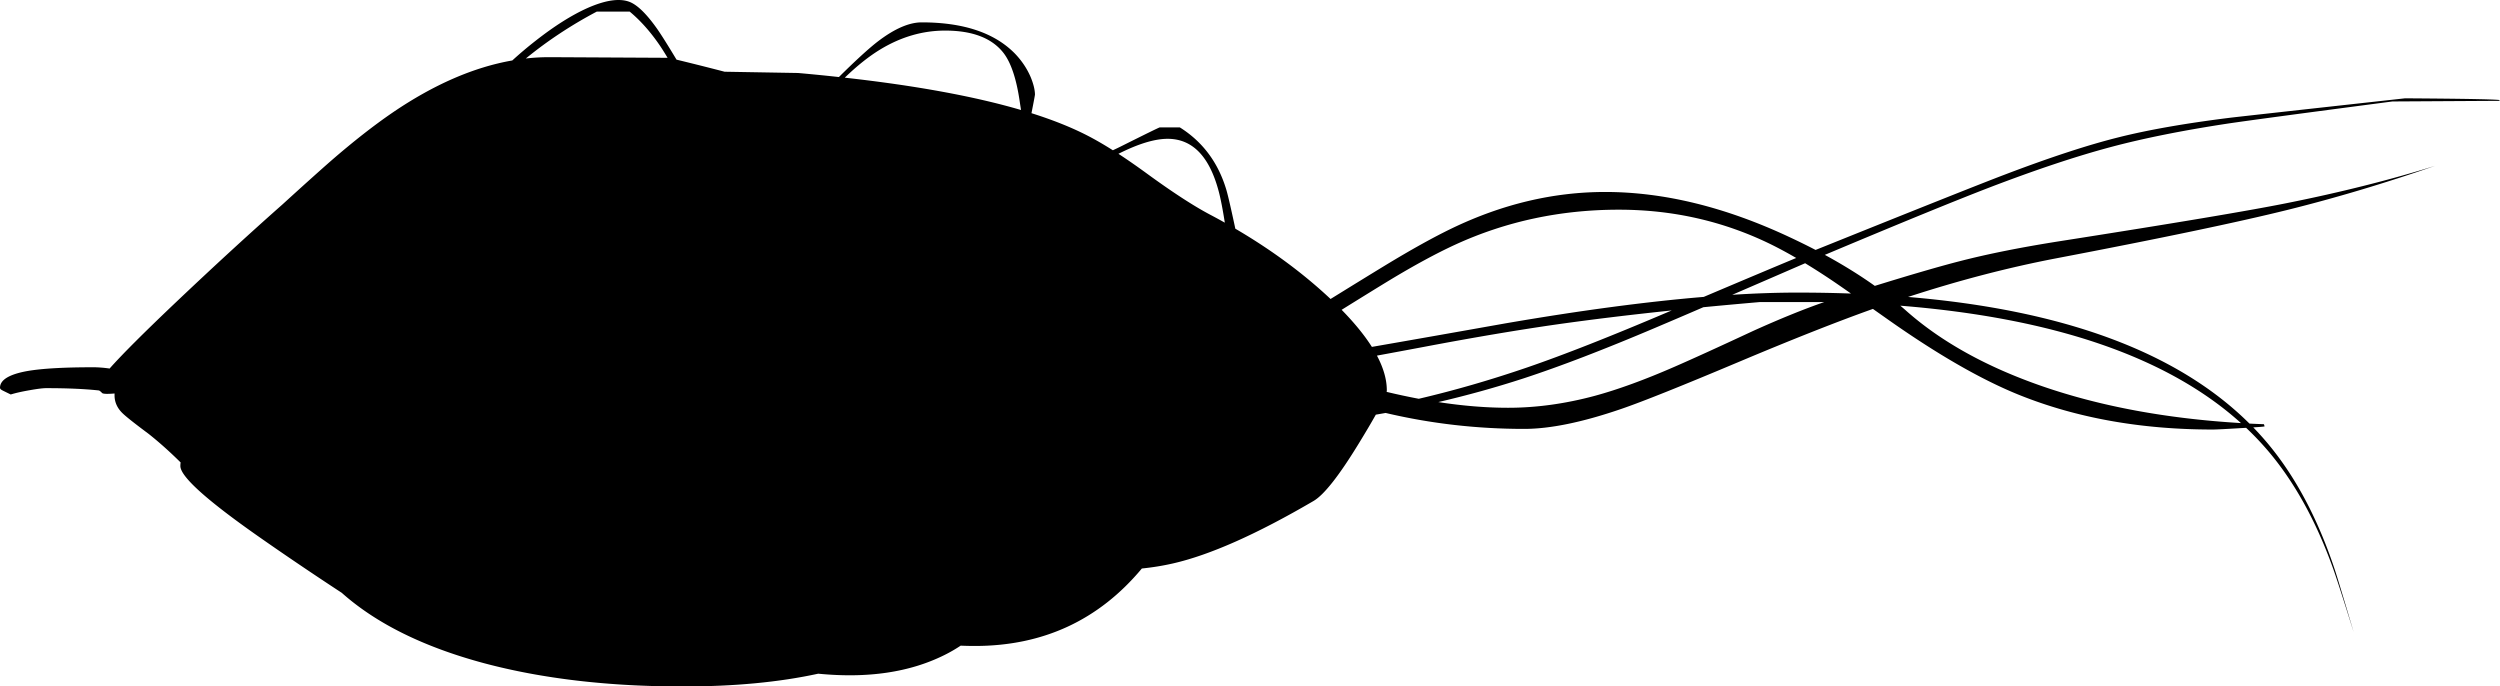 <svg xmlns="http://www.w3.org/2000/svg" xmlns:dc="http://dublincore.org/documents/dcmi-terms/" height="271.185" version="1.2" viewBox="0 0 987.6 271.185" width="987.6" overflow="inherit"><path d="M987.1 39.835l-42 .25c-35.6 4.667-57.316 7.583-65.149 8.75-17.7 2.7-33 5.767-45.9 9.2-13.666 3.633-29.684 8.967-48.05 16-13.989 5.39-35.698 14.273-65.125 26.649 7.183 3.91 13.766 7.994 19.75 12.25 14.576-4.513 25.885-7.796 33.925-9.85 10.9-2.8 23.834-5.384 38.8-7.75 44.934-7.033 74.95-12.066 90.051-15.1 21.231-4.247 40.748-9.155 58.55-14.726-19.79 6.865-39.173 12.656-58.15 17.375-19.733 4.9-50.3 11.3-91.7 19.2-18.925 3.636-38.375 8.711-58.35 15.225 61.522 5.14 106.48 21.814 134.875 50.025 1.894.095 3.802.178 5.725.25l.25.85c-.157.091-1.648.224-4.475.4a122.732 122.732 0 0 1 5.725 6.35c10.934 13.067 19.75 29.65 26.45 49.75.867 2.601 3.15 10.134 6.851 22.601l.625 2.125c-.302-.941-.61-1.916-.926-2.925-3.399-10.867-5.8-18.267-7.199-22.2-6.801-18.934-15.483-34.55-26.051-46.851a115.113 115.113 0 0 0-8.3-8.675c-.682.041-1.415.082-2.2.125-5.966.367-9.633.55-11 .55-28.166 0-53.55-4.517-76.149-13.55-14.967-6-32.316-15.95-52.05-29.85l-6.025-4.25c-14.165 5.048-31.756 11.998-52.775 20.85-22.699 9.566-38.283 15.8-46.75 18.7-15.267 5.233-28.017 7.85-38.25 7.85-18.712 0-36.954-2.1-54.725-6.3l-2.575.45-1.3.225c-1.704 3.043-3.903 6.768-6.6 11.176-7.867 12.899-13.884 20.55-18.051 22.949-22.399 13.101-40.899 21.317-55.5 24.65-3.932.9-8.024 1.567-12.275 2-17.014 20.4-39.006 30.6-65.975 30.6-1.88 0-3.747-.041-5.6-.125a57.44 57.44 0 0 1-6.45 3.726c-13.693 6.818-30.301 9.269-49.825 7.35-15.395 3.367-33.22 5.05-53.475 5.05-29.4 0-55.583-3.066-78.55-9.199-23.833-6.4-42.567-15.667-56.2-27.801-11.7-7.666-22.733-15.133-33.1-22.399-20.433-14.334-30.65-23.566-30.65-27.7 0-.483.033-.95.1-1.4-4.282-4.243-8.499-8.01-12.65-11.3-5.333-3.967-8.733-6.649-10.2-8.05-2.167-2.066-3.25-4.45-3.25-7.15v-.75c-.978.101-1.978.15-3 .15-1.033 0-1.683-.116-1.95-.35a4.015 4.015 0 0 0-1.05-.9c-.02-.012-.036-.037-.05-.075-5.64-.616-12.623-.925-20.95-.925-1.3 0-3.45.267-6.45.8-3.1.533-5.617 1.101-7.55 1.7-1.867-.9-3.017-1.467-3.45-1.7-.533-.3-.8-.616-.8-.95 0-3.1 3.583-5.3 10.75-6.6 5.7-1 14.367-1.5 26-1.5 2.032 0 4.216.167 6.55.5 4.739-5.362 13.389-14.012 25.95-25.95 15.3-14.5 29.383-27.434 42.25-38.8 7.933-7.233 14.333-12.983 19.2-17.25 8.833-7.667 16.983-14.05 24.45-19.15 16.199-11.024 31.94-17.875 47.225-20.55a154.991 154.991 0 0 1 9.175-7.75c7.434-5.833 14.267-10.149 20.5-12.95 6.867-3.033 12.267-3.899 16.2-2.6 3.2 1.033 6.967 4.616 11.3 10.75 1.626 2.316 4.193 6.392 7.7 12.225a1157.109 1157.109 0 0 1 19 4.775l29 .5a741.34 741.34 0 0 1 16.15 1.6c6.764-6.703 11.93-11.42 15.5-14.149 6.533-4.967 12.267-7.45 17.2-7.45 16.467 0 28.733 4.1 36.8 12.3 2.767 2.867 4.883 6.05 6.35 9.55 1.033 2.567 1.567 4.784 1.6 6.65 0 .233-.367 2.217-1.1 5.95-.097.488-.188.964-.275 1.425 7.954 2.515 14.912 5.257 20.875 8.225 3.417 1.692 7.175 3.834 11.275 6.426a111.907 111.907 0 0 0 3.375-1.625c9.533-4.767 14.567-7.233 15.1-7.4h8c9.066 5.7 15.2 13.967 18.4 24.8.6 2.066 1.65 6.584 3.15 13.55l.35 1.65c14.222 8.322 26.764 17.581 37.625 27.775 9.513-5.882 16.738-10.324 21.675-13.325 10.267-6.233 19.066-11.117 26.4-14.65 19.866-9.533 40-14.3 60.399-14.3 23.134 0 47.351 5.917 72.65 17.75 3.617 1.684 7.109 3.4 10.475 5.15.602-.24 1.144-.456 1.625-.65 39.101-15.733 63.334-25.384 72.7-28.95 18-6.866 33.066-11.816 45.2-14.85 11.767-2.967 26.45-5.55 44.05-7.75 2.134-.267 25.233-2.834 69.3-7.7 24.834.167 37.334.417 37.5.75l-.501.248zM235.75 4.585c-10.139 5.363-19.481 11.538-28.025 18.525a82.318 82.318 0 0 1 9.525-.525l46.475.25c-1.226-2.035-2.234-3.636-3.025-4.8-3.7-5.434-7.684-9.917-11.95-13.45h-13zm112 14.95c-4.47 2.717-9.145 6.434-14.025 11.149 28.075 3.133 51.283 7.392 69.625 12.775a203.547 203.547 0 0 1-.5-3.225c-1.3-9.034-3.45-15.483-6.45-19.351-4.6-5.866-12.283-8.8-23.05-8.8-8.867.002-17.4 2.485-25.6 7.452zm136.1 68.425c-.81-5.213-1.609-9.321-2.4-12.325-3.667-13.866-10.4-20.8-20.2-20.8-5.126 0-11.602 1.975-19.425 5.925 3.521 2.3 7.279 4.908 11.275 7.825 10.1 7.366 18.433 12.783 25 16.25a253.625 253.625 0 0 1 5.75 3.125zm247.3 27.95c-4.17-2.908-6.87-4.767-8.101-5.575a269.06 269.06 0 0 0-9.95-6.35 12765.693 12765.693 0 0 1-28.8 12.475c9.215-.583 17.814-.875 25.8-.875 7.15 0 14.125.125 20.926.375a.74.74 0 0 1 .125-.05zm21.95 6.925c13.834 12.233 31.733 22.15 53.7 29.75 23.018 7.955 49.176 12.805 78.476 14.55-28.844-26.028-73.702-41.486-134.575-46.375.815.686 1.615 1.378 2.399 2.075zm-113.6-40c-23 0-44.533 4.6-64.6 13.8-7.534 3.467-16.233 8.184-26.101 14.15-4.428 2.692-10.694 6.56-18.8 11.6 5.054 5.165 9.037 10.048 11.95 14.65 14.282-2.479 31.882-5.58 52.8-9.3 29.474-5.076 55.574-8.56 78.3-10.45 16.223-6.871 28.398-11.996 36.525-15.375-3.575-2.076-7-3.918-10.275-5.525-18.566-9.033-38.499-13.55-59.799-13.55zm-95.55 57.65c2.6 4.907 3.899 9.475 3.899 13.699 0 .17-.024.378-.074.625a271.274 271.274 0 0 0 12.699 2.726c14.146-3.309 28.487-7.459 43.025-12.45 14.434-4.967 32.85-12.217 55.25-21.75.562-.238 1.12-.472 1.675-.7-16.467 1.725-31.559 3.558-45.274 5.5-15.367 2.2-32.834 5.15-52.4 8.851a5127.695 5127.695 0 0 1-18.8 3.499zm24.225 18.35c9.719 1.5 18.911 2.25 27.575 2.25 11.134 0 22.533-1.566 34.2-4.7 9.2-2.5 19.717-6.333 31.55-11.5 6.9-3 17.25-7.717 31.05-14.149 10.505-4.747 19.863-8.547 28.075-11.4H695.1c-7.636.66-15.036 1.335-22.199 2.025a2830.08 2830.08 0 0 1-18.75 8.024c-20.4 8.667-37.834 15.367-52.301 20.101a402.56 402.56 0 0 1-33.675 9.349z" fill-rule="evenodd"/></svg>